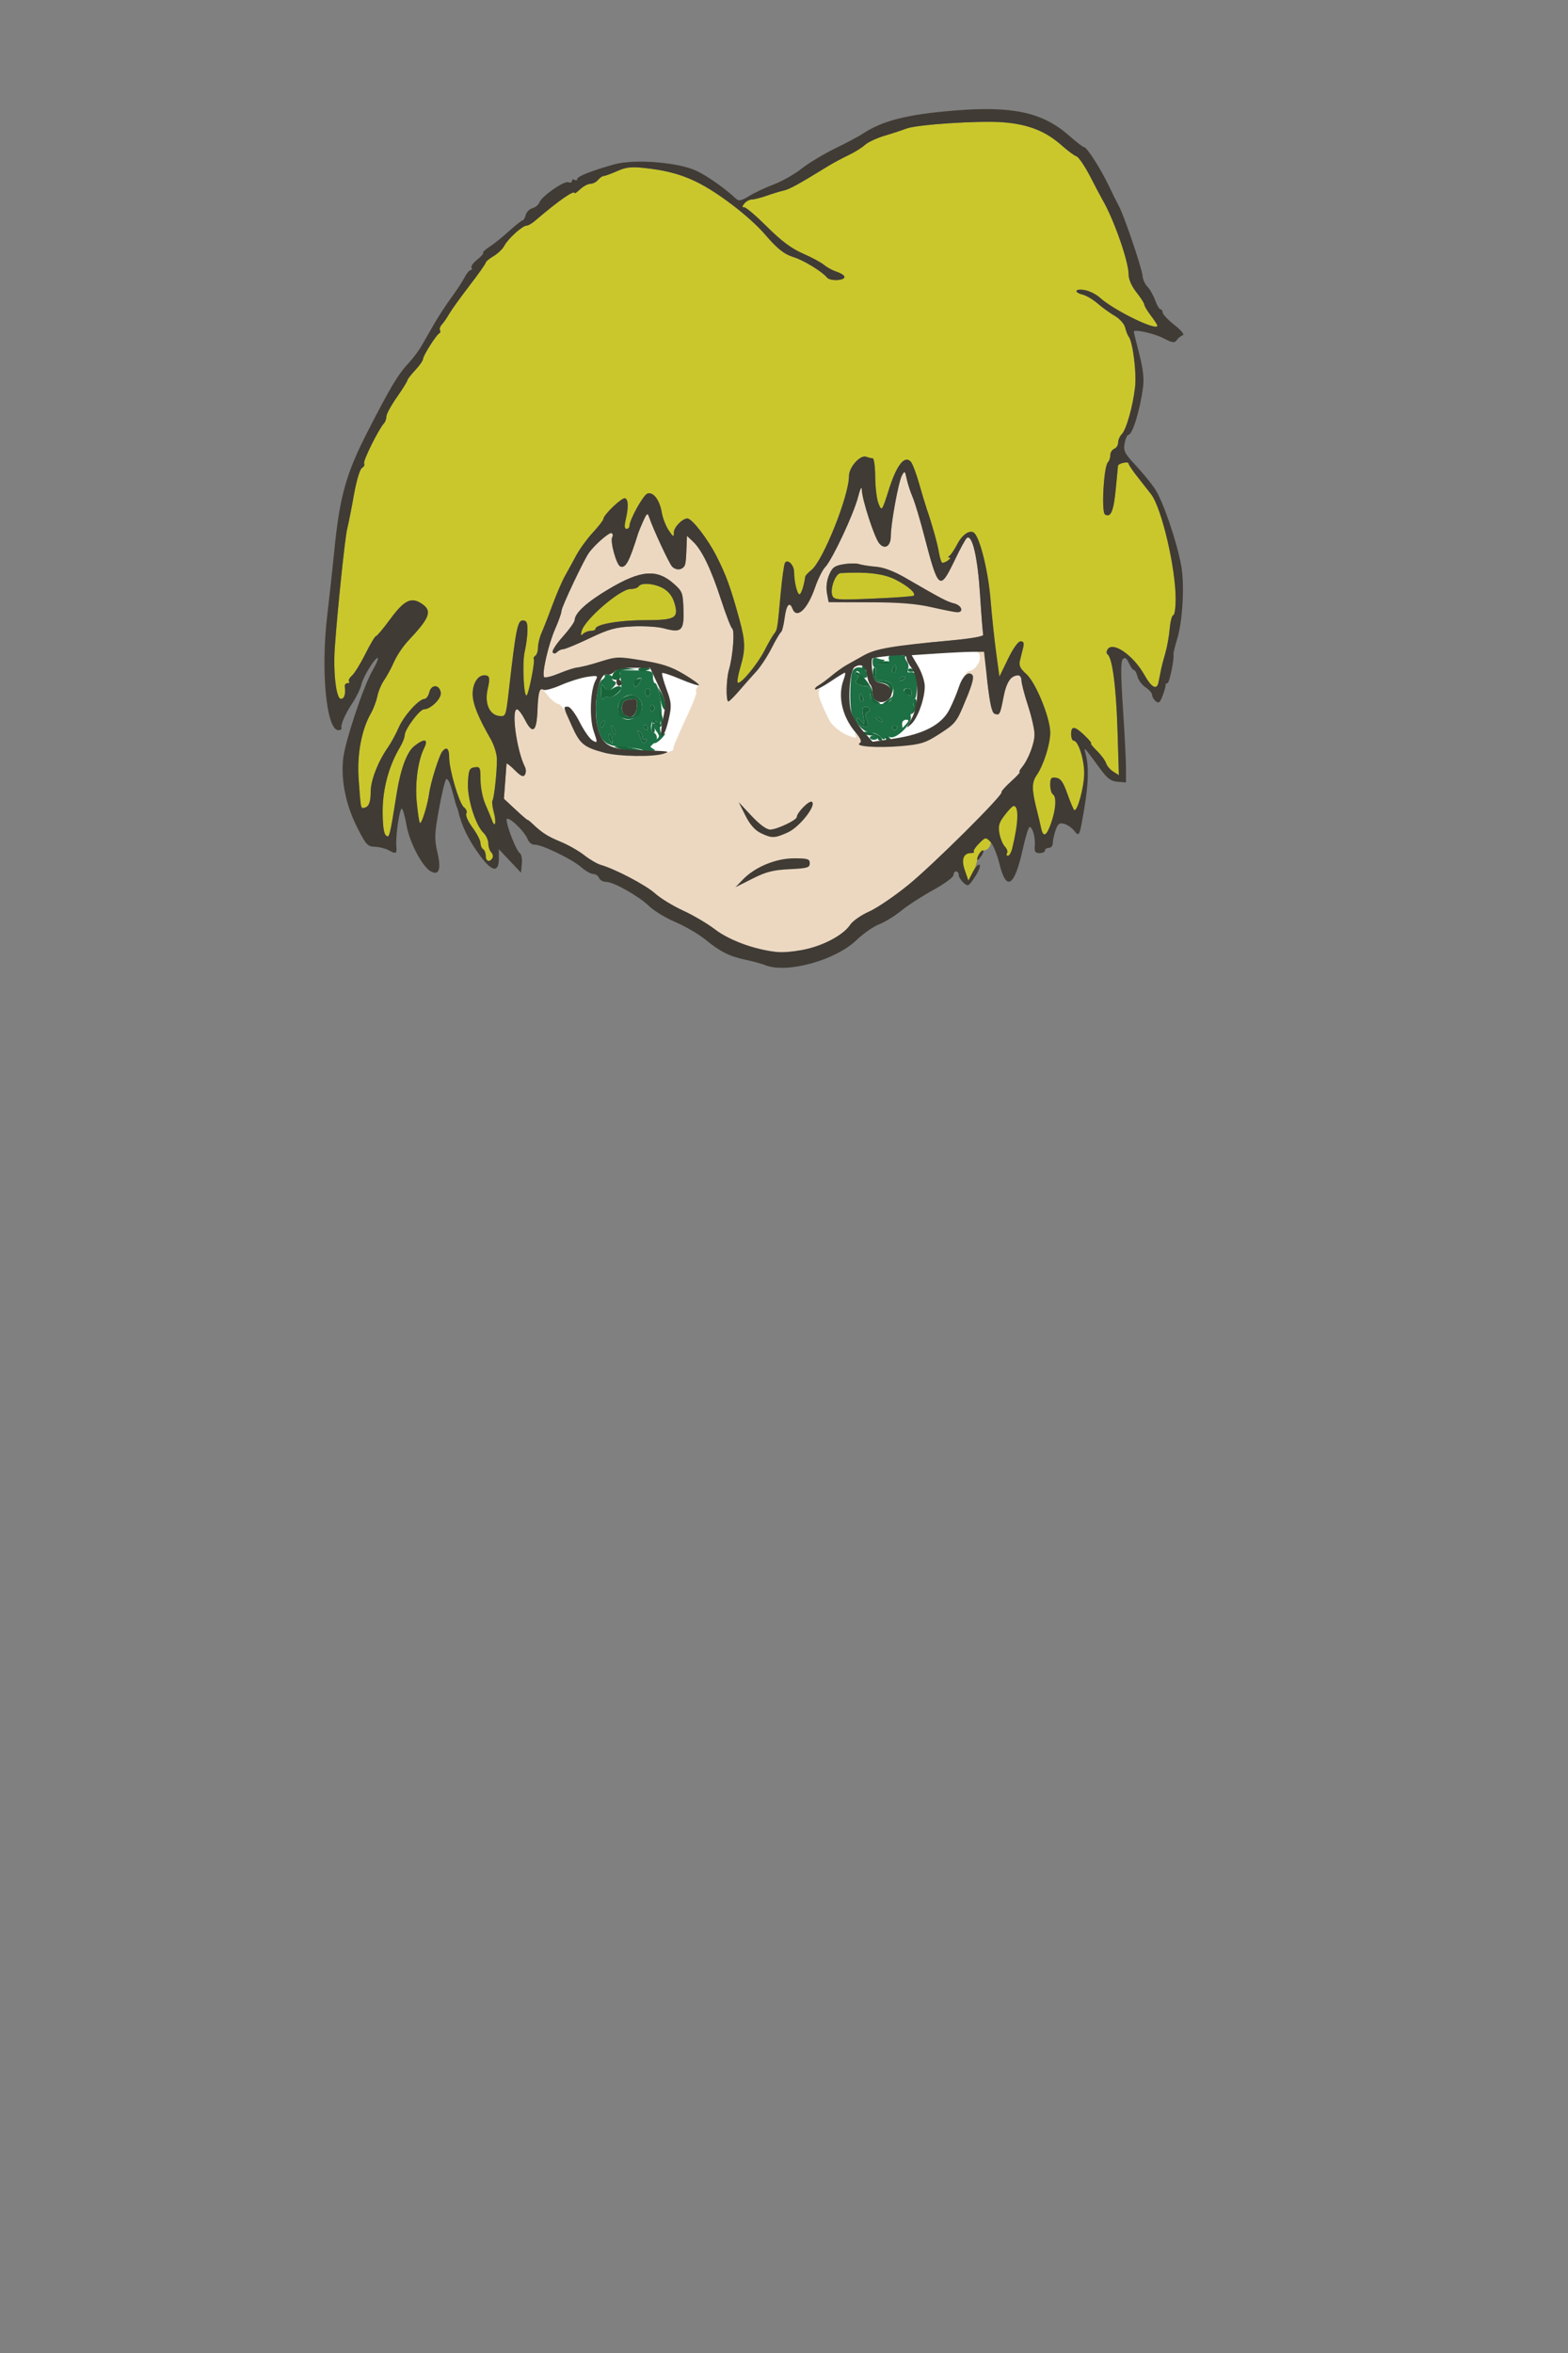 <?xml version="1.0" encoding="UTF-8" standalone="no"?>
<!-- Created with Inkscape (http://www.inkscape.org/) -->

<svg
   version="1.1"
   id="svg9"
   width="192"
   height="288"
   viewBox="0 0 192 288"
   xmlns="http://www.w3.org/2000/svg"
   xmlns:svg="http://www.w3.org/2000/svg">
  <rect x="0" y="0" width="192" height="288" fill="#808080" stroke="none"/>
  <defs
     id="defs13" />
  <g
     id="g15">
    <g
       id="g177"
       transform="translate(4.117,3.297)">
      <path
         id="whites"
         style="fill:#ffffff;stroke:#1bff54;stroke-opacity:0"
         d="m 99.322,86.312 c 1.01,1.59 1.333,2.614 3.19,3.909 2.462,1.303 4.382,1.303 6.192,1.095 2.403,-0.704 4.355,-0.198 6.27,-1.564 1.554,-1.178 3.115,-2.988 3.557,-4.761 0.654,-1.054 0.905,-1.939 1.431,-2.869 0.593,-1.076 0.528,-0.47 0.493,-1.657 -0.481,-1.248 -1.036,-0.862 -1.767,-1.11 -2.303,0.046 -4.153,-0.564 -6.919,-0.36 -5.647,0.511 -12.666,4.098 -12.447,7.318 z m -33.152,-2.336 c -0.275,0.984 0.551,1.32 1.2,1.819 0.729,0.725 1.161,0.727 2.277,2.535 0.788,0.999 1.521,2.61 2.421,3.227 1.417,0.475 3.396,0.882 4.904,0.89 1.736,0.019 3.04,0.385 4.723,-0.111 1.095,-0.248 1.121,-0.359 1.468,-1.052 0.775,-1.965 1.256,-3.375 1.95,-5.39 0.478,-0.74 0.613,-1.319 0.463,-2.043 -1.169,-1.37 -2.93,-0.944 -4.98,-2.418 -4.124,-0.649 -8.129,-0.233 -11.846,1.361 -0.893,0.581 -1.986,0.037 -2.58,1.181 z"
         transform="translate(-4.117,-3.297)" />
      <path
         style="fill:#ecd8c1;stroke-width:0.32"
         d="m 87.6,112.497 c -1.634,-0.487 -3.053,-1.179 -4.16,-2.03 -0.924,-0.71 -2.686,-1.749 -3.915,-2.31 -1.229,-0.561 -2.774,-1.506 -3.432,-2.1 -1.125,-1.016 -4.879,-2.988 -6.653,-3.494 -0.44,-0.126 -1.343,-0.655 -2.007,-1.176 -0.664,-0.521 -1.96,-1.26 -2.88,-1.642 C 62.917,99.067 62.27,98.653 61.072,97.52 60.746,97.212 60.48,97.006 60.48,97.062 c 0,0.056 -0.651,-0.504 -1.447,-1.245 l -1.447,-1.347 0.154,-2.035 c 0.085,-1.119 0.16,-2.132 0.167,-2.25 0.007,-0.118 0.457,0.229 1.001,0.773 0.754,0.754 1.051,0.888 1.251,0.564 0.144,-0.233 0.147,-0.653 0.006,-0.933 C 59.147,88.565 58.454,83.52 59.193,83.52 c 0.172,0 0.612,0.585 0.977,1.301 0.917,1.798 1.411,1.47 1.516,-1.007 0.124,-2.932 -0.155,-3.805 1.323,-1.926 0.461,0.587 1.091,0.992 1.291,0.992 0.36,0 2.761,3.505 2.789,4.282 1.847,1.137 4.291,1.868 6.423,1.889 2.411,-0.002 4.926,-0.234 4.825,-0.665 -0.054,-0.229 0.324,-1.124 2.032,-4.824 0.518,-1.121 0.863,-2.115 0.768,-2.211 -0.095,-0.095 -0.028,-0.348 0.15,-0.562 0.589,-0.709 -4.246,-2.442 -6.354,-2.947 -2.648,-0.635 -5.026,-0.072 -5.862,0.13 -0.165,0.04 -0.887,0.146 -1.634,0.263 -0.747,0.116 -2.113,0.514 -3.034,0.885 -0.922,0.371 -1.769,0.581 -1.884,0.466 -0.333,-0.333 0.503,-4.012 1.345,-5.916 C 64.292,72.708 64.64,71.714 64.64,71.462 c 0,-0.455 2.744,-6.259 3.359,-7.104 0.744,-1.022 2.522,-2.562 2.776,-2.404 0.152,0.094 0.188,0.311 0.082,0.483 -0.3,0.485 0.502,3.414 0.986,3.599 0.655,0.251 1.092,-0.566 2.202,-4.117 0.055,-0.176 0.327,-0.824 0.604,-1.44 0.442,-0.984 0.53,-1.042 0.717,-0.48 0.479,1.438 2.479,5.73 2.824,6.06 0.436,0.418 1.01,0.448 1.384,0.072 0.263,-0.263 0.306,-0.573 0.386,-2.748 L 80,62.288 l 0.734,0.689 c 1.091,1.025 2.209,3.339 3.433,7.102 0.601,1.848 1.221,3.451 1.379,3.561 0.329,0.231 0.073,3.436 -0.401,5.033 -0.345,1.16 -0.39,3.89 -0.064,3.878 0.11,-0.004 0.703,-0.603 1.319,-1.33 0.616,-0.728 1.227,-1.808 1.639,-2.176 0.411,-0.368 1.301,-1.617 1.936,-2.761 0.634,-1.144 1.105,-2.096 1.256,-2.2 0.151,-0.104 0.317,-0.758 0.396,-1.608 0.167,-1.783 1.049,-2.255 1.489,-1.47 0.73,1.305 1.266,0.179 2.223,-2.604 0.356,-1.035 1.267,-1.948 1.604,-2.308 0.868,-0.929 3.439,-6.402 3.991,-8.495 0.306,-1.162 0.471,-1.467 0.485,-0.897 0.028,1.135 1.502,5.691 2.09,6.457 0.673,0.877 1.451,0.433 1.452,-0.83 0.002,-1.53 0.942,-6.662 1.362,-7.431 0.336,-0.616 0.374,-0.588 0.585,0.414 0.124,0.59 0.451,1.598 0.728,2.24 0.276,0.642 0.929,2.823 1.451,4.847 1.178,4.571 1.562,4.878 2.106,4.878 0.237,0 0.921,-0.593 1.592,-2.005 0.67,-1.412 1.347,-2.646 1.504,-2.743 0.66,-0.408 1.308,2.396 1.596,6.899 0.163,2.558 0.341,4.794 0.394,4.97 0.058,0.189 -1.555,0.471 -3.93,0.687 -7.189,0.655 -9.1,1.229 -10.545,2.043 -3.158,1.778 -6.114,4.076 -6.111,3.929 0.003,-0.143 0.154,0.156 0.357,0.031 0.234,-0.145 0.282,-0.087 0.131,0.157 -0.215,0.347 0.11,1.303 1.19,3.5 0.414,0.843 1.617,1.773 2.75,2.125 0.592,0.184 0.702,0.14 0.499,-0.198 -0.214,-0.356 -0.163,-0.354 0.284,0.008 0.391,0.317 0.841,0.602 0.603,0.888 -0.496,0.598 1.463,0.561 4.734,0.244 2.324,-0.225 2.978,-0.2 4.494,-1.172 2.216,-1.421 2.252,-1.468 3.51,-4.507 0.743,-1.796 0.938,-2.602 0.69,-2.85 -0.248,-0.248 -0.291,-0.185 -0.702,0.138 -0.523,0.411 -0.397,0.126 0.003,-0.385 0.242,-0.308 0.417,-0.125 0.685,-0.319 0.379,-0.275 0.394,-0.227 0.601,-0.613 0.528,-0.599 0.297,-1.037 0.32,-1.307 -0.427,-0.328 -0.316,-0.574 0.126,-0.56 1.224,0.038 0.481,1.419 0.834,4.102 0.381,2.9 0.589,3.672 1.01,3.752 0.404,0.077 0.326,-0.368 0.593,-1.612 0.193,-0.898 0.637,-1.757 0.637,-2.006 0,-0.453 0.937,-1.116 1.579,-1.116 0.188,0 0.341,0.284 0.341,0.63 0,0.347 0.36,1.733 0.8,3.081 0.44,1.348 0.8,2.931 0.8,3.519 0,1.111 -0.758,3.082 -1.557,4.05 -0.254,0.308 -0.368,0.56 -0.252,0.56 0.116,0 -0.37,0.524 -1.079,1.165 -0.709,0.641 -1.226,1.228 -1.149,1.306 0.272,0.272 -8.316,8.81 -11.372,11.307 -1.698,1.388 -3.883,2.874 -4.853,3.303 -0.971,0.429 -2.014,1.16 -2.317,1.623 -1.168,1.782 -5.223,3.387 -8.461,3.35 -0.792,-0.009 -2.556,-0.349 -3.92,-0.756 z m 0.02,-8.306 c 0.62,-0.747 2.535,-1.222 5.098,-1.435 1.831,-0.152 2.027,-0.006 2.027,-0.372 0,-0.635 -2.746,-0.542 -4.131,0.012 -1.473,0.59 -3.846,1.791 -3.846,2.163 0,0.468 0.411,0.163 0.851,-0.368 z m 4.896,-6.01 c 1.187,-0.606 3.117,-2.654 2.74,-3.031 -0.358,-0.358 -0.756,0.017 -1.377,1.069 -0.368,0.624 -1.326,1.484 -2.056,1.813 -1.609,0.725 -2.81,0.205 -4.271,-1.613 -0.564,-0.702 -0.931,-1.292 -1.046,-1.272 -0.079,0.014 1.345,2.53 2.292,3.107 1.632,0.671 2.612,0.47 3.719,-0.074 z M 64.858,76.16 c 0.225,0 1.673,-0.6 3.216,-1.334 2.386,-1.134 3.178,-1.352 5.285,-1.453 1.363,-0.065 3.062,0.039 3.776,0.231 2.208,0.595 2.513,0.315 2.438,-2.244 -0.06,-2.074 -0.131,-2.27 -1.151,-3.181 -2.103,-1.878 -4.052,-1.723 -8.022,0.638 -2.666,1.585 -4.126,2.914 -4.148,3.776 -0.006,0.238 -0.659,1.153 -1.45,2.033 -0.791,0.88 -1.351,1.742 -1.244,1.915 0.125,0.202 0.32,0.19 0.543,-0.033 C 64.291,76.317 64.632,76.16 64.858,76.16 Z m 48.077,-4.9 c 0,-0.25 0.269,-0.583 -0.215,-0.698 -0.853,-0.202 -1.521,-0.552 -5.998,-3.146 -1.356,-0.786 -2.626,-1.266 -3.546,-1.341 -0.788,-0.064 -1.723,-0.209 -2.078,-0.322 -0.355,-0.113 -1.229,-0.106 -1.942,0.014 -1.088,0.184 -1.371,0.397 -1.758,1.323 -0.286,0.685 -0.383,1.522 -0.254,2.207 l 0.207,1.103 5.004,0.019 c 3.639,0.014 5.76,-0.04 7.622,0.385 1.252,0.151 2.529,0.553 2.958,0.457 z"
         id="skin" />
      <path
         style="fill:#cac72c;stroke-width:0.32"
         d="m 113.822,103.18 c -0.402,-1.308 -0.152,-2.14 0.773,-2.14 0.272,0 0.631,-4.5e-4 0.533,-0.099 -0.099,-0.099 0.179,-0.537 0.616,-0.975 0.633,-0.633 0.877,-0.993 1.239,-0.693 0.517,0.429 0.068,1.528 -0.689,1.528 -0.236,0 -0.575,0.544 -0.754,1.21 -0.179,0.665 -0.574,1.987 -0.807,2.305 -0.388,0.531 -0.57,-0.027 -0.91,-1.135 z M 55.36,101.459 c 0,-0.342 -0.144,-0.71 -0.32,-0.819 -0.176,-0.109 -0.32,-0.449 -0.32,-0.756 0,-0.307 -0.442,-1.16 -0.983,-1.895 -0.549,-0.747 -0.881,-1.502 -0.751,-1.712 0.127,-0.206 0.001,-0.543 -0.28,-0.749 C 52.118,95.098 50.88,90.922 50.88,89.366 50.88,88.281 50.541,88.029 50.012,88.72 c -0.368,0.479 -1.413,3.821 -1.565,5.001 -0.19,1.474 -0.978,3.995 -1.154,3.692 C 47.199,97.252 47.028,96.112 46.912,94.88 c -0.223,-2.371 0.15,-5.097 0.904,-6.609 0.564,-1.131 0.048,-1.24 -1.206,-0.253 -0.894,0.703 -1.671,2.785 -2.144,5.742 -0.876,5.478 -0.91,5.605 -1.364,5.15 -0.238,-0.238 -0.375,-1.38 -0.364,-3.026 0.019,-2.702 0.789,-5.506 2.122,-7.725 0.317,-0.528 0.577,-1.19 0.578,-1.472 0.002,-0.713 1.831,-3.168 2.36,-3.168 0.821,0 2.16,-1.324 2.059,-2.034 -0.146,-1.016 -1.15,-1.065 -1.401,-0.068 -0.113,0.452 -0.371,0.822 -0.571,0.823 -0.69,0.003 -2.532,2.032 -3.172,3.495 -0.352,0.805 -0.945,1.896 -1.317,2.424 -1.202,1.705 -2.116,4.03 -2.121,5.392 -0.005,1.376 -0.227,1.924 -0.822,2.03 -0.405,0.073 -0.393,0.133 -0.655,-3.525 -0.215,-3.01 0.353,-6.044 1.507,-8.055 C 41.609,83.473 41.962,82.536 42.089,81.92 c 0.127,-0.616 0.499,-1.499 0.827,-1.963 0.328,-0.464 0.874,-1.472 1.214,-2.24 0.34,-0.768 1.105,-1.913 1.699,-2.543 2.732,-2.898 3.025,-3.71 1.661,-4.604 -1.263,-0.828 -2.129,-0.396 -3.819,1.906 C 42.829,73.622 42.044,74.56 41.925,74.56 c -0.119,0 -0.7,0.972 -1.292,2.16 -0.592,1.188 -1.334,2.391 -1.649,2.672 -0.315,0.282 -0.48,0.606 -0.366,0.72 0.114,0.114 0.033,0.208 -0.18,0.208 -0.213,0 -0.364,0.18 -0.335,0.4 0.124,0.951 -0.056,1.52 -0.478,1.52 -0.578,0 -0.962,-3.264 -0.743,-6.313 0.346,-4.812 1.247,-13.436 1.513,-14.487 0.156,-0.616 0.527,-2.488 0.825,-4.16 0.314,-1.767 0.728,-3.149 0.987,-3.3 0.245,-0.143 0.363,-0.394 0.261,-0.559 C 40.299,53.147 42.261,49.198 42.916,48.496 43.072,48.329 43.2,47.957 43.2,47.669 c 0,-0.288 0.576,-1.345 1.28,-2.35 0.704,-1.005 1.281,-1.929 1.281,-2.053 9.6e-4,-0.124 0.433,-0.686 0.96,-1.248 C 47.249,41.455 47.68,40.84 47.68,40.65 c 0,-0.403 1.647,-3 2.002,-3.158 0.133,-0.059 0.168,-0.227 0.077,-0.374 -0.091,-0.147 0.016,-0.464 0.238,-0.704 0.222,-0.24 0.619,-0.818 0.883,-1.284 0.264,-0.466 1.38,-2.018 2.48,-3.448 1.1,-1.431 2,-2.705 2,-2.833 0,-0.127 0.431,-0.486 0.958,-0.797 0.527,-0.311 1.12,-0.882 1.319,-1.269 0.432,-0.84 2.219,-2.461 2.714,-2.463 C 60.544,24.32 60.996,24.068 61.356,23.76 64.242,21.286 66.24,19.892 66.24,20.351 c 0,0.084 0.315,-0.14 0.7,-0.499 C 67.326,19.494 67.884,19.2 68.181,19.2 c 0.297,0 0.72,-0.216 0.939,-0.48 0.219,-0.264 0.533,-0.48 0.697,-0.48 0.164,0 0.902,-0.269 1.641,-0.597 1.089,-0.484 1.736,-0.554 3.422,-0.369 4.24,0.466 6.721,1.517 10.72,4.541 1.466,1.109 3.038,2.522 3.84,3.452 1.645,1.907 2.422,2.531 3.631,2.912 1.244,0.393 3.507,1.778 4.065,2.488 C 97.515,31.151 99.404,31.056 99.28,30.56 99.236,30.384 98.804,30.114 98.32,29.959 97.836,29.805 97.152,29.434 96.8,29.135 96.448,28.837 95.278,28.207 94.2,27.736 92.793,27.122 91.561,26.203 89.832,24.48 88.508,23.16 87.248,22.08 87.033,22.08 c -0.306,0 -0.304,-0.105 0.007,-0.48 0.219,-0.264 0.628,-0.48 0.908,-0.48 0.281,0 1.091,-0.206 1.801,-0.458 0.71,-0.252 1.651,-0.538 2.091,-0.635 0.721,-0.16 1.804,-0.755 5.411,-2.973 0.632,-0.388 1.762,-0.996 2.511,-1.35 0.749,-0.354 1.658,-0.919 2.02,-1.256 0.362,-0.337 1.477,-0.856 2.478,-1.152 1.001,-0.297 2.158,-0.677 2.572,-0.845 1.233,-0.502 8.964,-1.009 11.877,-0.78 3.099,0.244 5.222,1.086 7.211,2.859 0.704,0.628 1.502,1.215 1.773,1.306 0.271,0.09 1.031,1.208 1.688,2.484 0.658,1.276 1.323,2.536 1.478,2.8 1.393,2.366 3.221,7.574 3.221,9.179 0,0.6 0.368,1.437 0.96,2.181 0.528,0.664 0.96,1.342 0.96,1.505 0,0.164 0.36,0.769 0.8,1.346 0.44,0.577 0.8,1.132 0.8,1.233 0,0.723 -5.335,-1.877 -7.04,-3.431 -0.44,-0.401 -1.268,-0.817 -1.84,-0.923 -1.209,-0.226 -1.424,0.264 -0.246,0.56 0.437,0.11 1.265,0.605 1.84,1.102 0.575,0.496 1.52,1.177 2.099,1.512 0.586,0.339 1.138,0.966 1.244,1.413 0.105,0.442 0.302,0.947 0.439,1.123 0.505,0.652 0.976,4.433 0.772,6.189 -0.275,2.362 -1.076,5.184 -1.63,5.738 -0.241,0.241 -0.439,0.701 -0.439,1.022 0,0.321 -0.216,0.666 -0.48,0.767 -0.264,0.101 -0.48,0.448 -0.48,0.77 0,0.322 -0.136,0.723 -0.303,0.89 -0.503,0.505 -0.811,6.091 -0.352,6.375 0.707,0.437 1.063,-0.398 1.32,-3.093 0.14,-1.462 0.263,-2.749 0.274,-2.861 0.03,-0.306 1.3,-0.577 1.3,-0.278 0,0.143 0.468,0.848 1.04,1.568 0.572,0.719 1.344,1.705 1.715,2.19 1.29,1.687 3.006,8.998 3.006,12.802 -1.4e-4,1.1 -0.131,2 -0.291,2 -0.16,0 -0.358,0.756 -0.44,1.68 -0.083,0.924 -0.322,2.256 -0.532,2.96 -0.21,0.704 -0.453,1.64 -0.539,2.08 -0.086,0.44 -0.222,1.119 -0.301,1.509 -0.201,0.989 -0.851,0.64 -1.733,-0.929 -1.349,-2.4 -3.866,-4.14 -4.502,-3.111 -0.148,0.239 -0.151,0.511 -0.006,0.603 0.582,0.374 1.059,3.983 1.222,9.239 l 0.171,5.551 -0.688,-0.43 c -0.378,-0.236 -0.775,-0.703 -0.881,-1.037 -0.106,-0.334 -0.613,-1.018 -1.127,-1.521 C 129.679,88.091 129.356,87.68 129.476,87.68 c 0.12,0 -0.234,-0.432 -0.786,-0.96 -1.224,-1.17 -1.65,-1.211 -1.65,-0.16 0,0.44 0.142,0.8 0.316,0.8 0.555,0 1.284,2.262 1.284,3.982 0,1.696 -0.868,4.857 -1.233,4.491 -0.111,-0.111 -0.491,-1.019 -0.844,-2.017 -0.495,-1.398 -0.809,-1.84 -1.363,-1.918 -0.61,-0.087 -0.72,0.045 -0.72,0.861 0,0.53 0.144,1.052 0.32,1.161 0.471,0.291 0.39,1.76 -0.19,3.463 -0.579,1.698 -0.994,1.901 -1.26,0.617 -0.1,-0.484 -0.312,-1.384 -0.472,-2 -0.674,-2.604 -0.687,-3.512 -0.062,-4.408 0.841,-1.206 1.664,-3.788 1.664,-5.222 0,-1.802 -1.766,-6.128 -2.923,-7.159 -0.755,-0.672 -0.936,-1.05 -0.788,-1.642 0.105,-0.423 0.28,-1.129 0.389,-1.569 0.147,-0.597 0.07,-0.8 -0.304,-0.8 -0.302,0 -0.917,0.858 -1.547,2.16 l -1.046,2.16 -0.395,-2.88 c -0.217,-1.584 -0.53,-4.536 -0.695,-6.56 -0.274,-3.358 -1.245,-7.367 -1.965,-8.112 -0.488,-0.505 -1.456,0.101 -2.09,1.31 -0.347,0.661 -0.776,1.308 -0.954,1.437 -0.213,0.155 -0.214,0.238 -0.003,0.245 0.346,0.011 -0.494,0.627 -0.866,0.635 -0.124,0.003 -0.315,-0.535 -0.425,-1.195 -0.192,-1.156 -0.804,-3.354 -1.492,-5.36 -0.181,-0.528 -0.615,-1.968 -0.964,-3.2 -0.349,-1.232 -0.806,-2.42 -1.015,-2.639 -0.756,-0.795 -1.714,0.415 -2.647,3.343 -0.874,2.744 -0.887,2.763 -1.283,1.834 -0.22,-0.516 -0.407,-1.982 -0.415,-3.258 -0.008,-1.276 -0.147,-2.32 -0.308,-2.32 -0.162,0 -0.515,-0.085 -0.786,-0.189 -0.733,-0.281 -2.12,1.261 -2.12,2.358 0,2.43 -3.185,10.389 -4.604,11.505 -0.396,0.311 -0.735,0.676 -0.753,0.811 C 94.327,68.398 93.985,69.44 93.775,69.44 93.497,69.44 93.12,67.871 93.12,66.719 c 0,-0.863 -0.79,-1.654 -1.119,-1.121 -0.119,0.192 -0.356,1.891 -0.528,3.776 -0.402,4.413 -0.401,4.407 -0.81,4.915 -0.191,0.237 -0.715,1.151 -1.165,2.031 -0.877,1.717 -2.975,4.23 -3.278,3.927 -0.101,-0.101 0.042,-0.944 0.318,-1.874 C 87.185,76.194 87.165,75.213 86.413,72.48 85.335,68.564 84.802,67.097 83.597,64.735 82.522,62.628 80.61,60.16 80.051,60.16 c -0.606,0 -1.651,1.074 -1.653,1.698 -0.002,0.637 -0.061,0.613 -0.643,-0.258 -0.353,-0.528 -0.731,-1.508 -0.842,-2.179 C 76.661,57.89 75.859,56.85 75.143,57.125 74.625,57.323 72.96,60.335 72.96,61.072 72.96,61.274 72.798,61.44 72.6,61.44 c -0.242,0 -0.281,-0.34 -0.119,-1.04 0.376,-1.619 0.354,-2.565 -0.063,-2.709 C 72.038,57.559 69.76,59.739 69.76,60.234 c 0,0.143 -0.578,0.887 -1.284,1.654 -0.706,0.766 -1.622,2.023 -2.034,2.793 -0.413,0.77 -1.034,1.904 -1.381,2.52 -0.347,0.616 -1.029,2.2 -1.517,3.52 -0.487,1.32 -1.088,2.854 -1.335,3.408 C 61.962,74.683 61.76,75.502 61.76,75.949 c 0,0.447 -0.146,0.903 -0.325,1.014 -0.179,0.111 -0.262,0.303 -0.185,0.428 0.158,0.256 -0.606,4.152 -0.866,4.411 -0.365,0.365 -0.574,-3.964 -0.256,-5.322 0.185,-0.792 0.34,-1.98 0.344,-2.64 0.006,-0.954 -0.113,-1.2 -0.581,-1.2 -0.631,0 -0.85,1.106 -1.694,8.533 -0.363,3.194 -0.384,3.252 -1.169,3.168 C 55.818,84.212 55.198,82.798 55.593,81.069 55.92,79.642 55.85,79.36 55.17,79.36 54.387,79.36 53.76,80.367 53.76,81.624 c 0,1.205 0.64,2.808 2.223,5.57 0.402,0.701 0.737,1.781 0.746,2.4 0.02,1.464 -0.327,4.735 -0.539,5.078 -0.091,0.147 -0.016,0.807 0.166,1.467 0.342,1.238 0.147,2.023 -0.235,0.946 -0.118,-0.333 -0.481,-1.21 -0.808,-1.948 C 54.987,94.399 54.72,93.057 54.72,92.155 c 0,-1.518 -0.054,-1.632 -0.72,-1.538 -0.631,0.09 -0.732,0.317 -0.819,1.837 -0.11,1.931 0.903,5.211 1.913,6.198 0.322,0.315 0.586,0.898 0.586,1.296 0,0.398 0.16,0.884 0.356,1.08 0.196,0.196 0.259,0.513 0.141,0.704 C 55.832,102.291 55.36,102.133 55.36,101.459 Z m 63.532,-0.25 c 0.11,-0.177 0.301,-0.622 0.047,-0.876 -0.254,-0.254 -0.558,-0.974 -0.675,-1.599 -0.176,-0.936 -0.062,-1.336 0.639,-2.256 0.996,-1.306 1.435,-1.669 1.665,-0.685 0.263,1.127 -0.663,5.796 -1.161,5.796 -0.166,0 -0.625,-0.202 -0.515,-0.38 z M 67.1,73.949 C 67.468,72.54 71.812,68.8 73.08,68.8 c 0.441,0 0.892,-0.144 1,-0.32 0.311,-0.503 1.931,-0.375 3.021,0.24 0.652,0.368 1.116,0.968 1.354,1.75 0.576,1.898 0.164,2.138 -3.68,2.142 C 71.685,72.616 68.8,73.127 68.8,73.67 68.8,73.807 68.541,73.92 68.224,73.92 c -0.317,0 -0.741,0.165 -0.942,0.366 -0.275,0.275 -0.32,0.191 -0.182,-0.337 z m 30.703,-4.352 c -0.318,-0.827 0.383,-2.711 1.022,-2.748 3.174,-0.184 5.261,0.064 6.702,0.794 1.537,0.779 2.551,1.666 2.248,1.969 -0.086,0.086 -2.315,0.247 -4.954,0.358 -4.427,0.186 -4.815,0.157 -5.018,-0.373 z"
         id="hair1" />
      <path
         style="fill:#1d6f44;stroke-width:0.32"
         d="m 74.505,88.478 c -0.089,-0.089 -0.958,-0.218 -1.932,-0.287 -2.399,-0.17 -2.969,-0.545 -3.453,-2.271 -0.526,-1.879 -0.228,-5.608 0.481,-6.004 0.271,-0.152 0.418,-0.398 0.326,-0.546 -0.092,-0.149 0.119,-0.196 0.47,-0.104 0.35,0.092 0.566,0.282 0.478,0.423 -0.087,0.141 0.022,0.323 0.244,0.405 0.293,0.109 0.245,0.311 -0.178,0.747 -0.557,0.576 -0.596,0.576 -1.008,0.021 C 69.548,80.344 69.504,80.406 69.504,81.47 c 0,0.709 0.101,1.021 0.252,0.776 0.139,-0.224 0.389,-0.324 0.556,-0.22 0.167,0.103 0.631,-0.042 1.032,-0.323 0.606,-0.425 0.701,-0.717 0.563,-1.742 l -0.165,-1.232 2.049,0.031 c 1.939,0.029 2.049,0.072 2.049,0.796 0,0.421 0.114,0.765 0.254,0.765 0.421,0 1.005,3.432 0.748,4.389 -0.308,1.143 -0.108,2.085 0.383,1.8 0.207,-0.12 0.101,0.094 -0.234,0.476 -0.335,0.382 -0.767,0.69 -0.96,0.685 -0.193,-0.006 -0.114,-0.19 0.176,-0.411 0.457,-0.348 0.467,-0.481 0.08,-1.011 -0.541,-0.74 -0.583,-1.251 -0.077,-0.938 0.231,0.143 0.283,0.088 0.138,-0.146 -0.127,-0.206 -0.356,-0.297 -0.509,-0.203 -0.36,0.223 -0.27,1.439 0.107,1.439 0.159,0 0.562,0.491 0.279,0.923 -0.477,0.728 -0.978,0.672 -0.461,0.973 0.482,0.281 0.445,0.326 -0.269,0.335 -0.455,0.005 -0.899,-0.063 -0.988,-0.152 z m -3.696,-1.451 C 70.716,86.668 70.567,86.446 70.48,86.534 70.307,86.707 70.612,87.68 70.84,87.68 c 0.077,0 0.063,-0.294 -0.031,-0.653 z m 4.261,0.283 c 0.141,-0.229 0.088,-0.283 -0.141,-0.141 C 74.713,87.303 74.56,87.199 74.56,86.918 c 0,-0.264 -0.166,-0.583 -0.369,-0.708 -0.203,-0.126 -0.297,-0.098 -0.209,0.061 0.088,0.159 0.25,0.541 0.359,0.849 0.233,0.654 0.414,0.701 0.73,0.191 z M 71.079,85.864 c -0.377,-0.649 -0.468,-0.441 -0.16,0.364 0.11,0.286 0.267,0.453 0.349,0.37 0.082,-0.082 -0.003,-0.413 -0.19,-0.734 z M 75.2,85.76 c 0,-0.176 -0.152,-0.32 -0.339,-0.32 -0.186,0 -0.25,0.144 -0.141,0.32 0.109,0.176 0.261,0.32 0.339,0.32 0.078,0 0.141,-0.144 0.141,-0.32 z m -5.318,-0.497 c 0.109,-0.285 0.056,-0.413 -0.126,-0.301 -0.174,0.108 -0.316,0.331 -0.316,0.497 0,0.46 0.229,0.359 0.442,-0.196 z m 4.093,-0.993 c 0.673,-0.609 0.735,-1.337 0.175,-2.039 -0.82,-1.027 -2.588,-0.232 -2.619,1.177 -0.029,1.341 1.369,1.834 2.444,0.861 z m 2.012,-0.728 c 0.101,-0.164 0.038,-0.388 -0.141,-0.499 -0.179,-0.111 -0.325,0.023 -0.325,0.298 0,0.562 0.192,0.645 0.466,0.201 z M 75.52,81.44 c 0,-0.264 -0.144,-0.48 -0.32,-0.48 -0.176,0 -0.32,0.216 -0.32,0.48 0,0.264 0.144,0.48 0.32,0.48 0.176,0 0.32,-0.216 0.32,-0.48 z m -1.1,-1.687 c -0.279,-0.279 -1.07,0.376 -0.922,0.763 0.147,0.382 0.25,0.363 0.594,-0.106 0.229,-0.313 0.376,-0.609 0.328,-0.657 z M 102.4,86.987 C 102.4,86.84 102.616,86.72 102.88,86.72 c 0.264,0 0.48,0.12 0.48,0.267 0,0.147 -0.216,0.267 -0.48,0.267 -0.264,0 -0.48,-0.12 -0.48,-0.267 z m 1.309,-0.072 C 103.474,86.632 102.964,86.4 102.577,86.4 c -0.808,0 -1.908,-1.055 -2.37,-2.274 -0.285,-0.752 -0.284,-3.87 9.6e-4,-5.086 0.244,-1.042 1.873,-0.784 1.873,0.297 0,0.522 -0.571,0.409 -0.9,-0.178 -0.199,-0.356 -0.362,-0.407 -0.515,-0.16 -0.123,0.199 -0.053,0.361 0.155,0.361 0.286,0 0.288,0.108 0.011,0.443 -0.286,0.344 -0.241,0.498 0.201,0.69 0.312,0.136 0.748,0.219 0.968,0.183 0.22,-0.035 0.4,0.218 0.4,0.563 0,1.151 0.373,1.64 1.25,1.64 0.474,0 1.035,-0.173 1.246,-0.384 0.211,-0.211 0.384,-0.772 0.384,-1.246 C 105.28,80.367 104.791,80 103.617,80 c -0.522,0 -0.621,-0.159 -0.498,-0.8 0.084,-0.44 0.029,-0.8 -0.123,-0.8 -0.152,0 -0.276,-0.303 -0.276,-0.674 0,-0.483 0.143,-0.619 0.506,-0.48 0.278,0.107 0.674,0.204 0.88,0.217 0.206,0.012 0.086,0.147 -0.266,0.299 -0.566,0.244 -0.543,0.271 0.193,0.232 0.614,-0.033 0.796,-0.187 0.691,-0.587 -0.114,-0.437 0.086,-0.542 1.029,-0.542 0.644,0 1.09,0.08 0.992,0.179 -0.098,0.098 -0.02,0.37 0.174,0.604 0.194,0.234 0.27,0.641 0.169,0.906 -0.101,0.264 -0.082,0.465 0.044,0.446 0.856,-0.128 1.028,0.147 1.028,1.642 0,0.88 -0.124,1.6 -0.276,1.6 -0.152,0 -0.207,0.36 -0.123,0.8 0.084,0.44 0.006,0.8 -0.174,0.8 -0.18,0 -0.258,0.266 -0.173,0.591 0.207,0.791 -1.701,2.713 -2.488,2.508 -0.317,-0.083 -0.624,-0.006 -0.683,0.171 -0.059,0.177 -0.299,0.089 -0.535,-0.194 z m 2.018,-1.102 c 0.091,-0.147 -0.038,-0.267 -0.287,-0.267 -0.249,0 -0.378,0.12 -0.287,0.267 C 105.244,85.96 105.373,86.08 105.44,86.08 c 0.067,0 0.196,-0.12 0.287,-0.267 z m -3.695,-0.98 c -0.212,-0.558 -0.203,-0.856 0.028,-0.933 C 102.59,83.723 102.459,83.2 101.884,83.2 c -0.421,0 -0.476,0.219 -0.297,1.2 0.205,1.127 0.189,1.161 -0.274,0.56 -0.271,-0.352 -0.498,-0.489 -0.503,-0.304 -0.014,0.468 0.565,0.997 1.092,0.997 0.341,0 0.37,-0.186 0.129,-0.82 z M 106.88,85.28 c 0.323,-0.389 0.31,-0.48 -0.068,-0.48 -0.256,0 -0.466,0.216 -0.466,0.48 0,0.264 0.03,0.48 0.068,0.48 0.037,0 0.247,-0.216 0.466,-0.48 z m -3.04,-0.48 c -0.109,-0.176 -0.369,-0.318 -0.579,-0.315 -0.229,0.003 -0.19,0.129 0.099,0.315 0.615,0.397 0.726,0.397 0.48,0 z m -2.284,-2.72 c -0.101,-0.264 -0.241,-0.48 -0.31,-0.48 -0.069,0 -0.126,0.216 -0.126,0.48 0,0.264 0.139,0.48 0.31,0.48 0.17,0 0.227,-0.216 0.126,-0.48 z M 107.52,81.44 c 0,-0.264 -0.216,-0.48 -0.48,-0.48 -0.833,0 -0.563,0.631 0.4,0.935 0.044,0.014 0.08,-0.191 0.08,-0.455 z m -0.802,-1.756 c 0.112,-0.181 -0.016,-0.235 -0.301,-0.126 C 105.862,79.771 105.761,80 106.221,80 c 0.166,0 0.389,-0.142 0.497,-0.316 z M 105.6,78.56 c 0,-0.264 -0.057,-0.48 -0.126,-0.48 -0.069,0 -0.209,0.216 -0.31,0.48 -0.101,0.264 -0.045,0.48 0.126,0.48 0.17,0 0.31,-0.216 0.31,-0.48 z"
         id="eye1" />
      <path
         style="fill:#18653a;stroke-width:0.32"
         d="m 71.68,88.32 c -0.647,-0.207 -0.678,-0.259 -0.16,-0.27 0.352,-0.007 1.216,0.106 1.92,0.251 l 1.28,0.265 -1.12,0.005 c -0.616,0.003 -1.48,-0.11 -1.92,-0.251 z m -1.17,-1.134 c -0.104,-0.272 -0.118,-0.565 -0.031,-0.653 0.087,-0.087 0.236,0.135 0.33,0.494 0.199,0.763 -0.022,0.88 -0.299,0.159 z M 74.341,87.12 c -0.11,-0.308 -0.271,-0.69 -0.359,-0.849 -0.088,-0.159 0.006,-0.187 0.209,-0.061 C 74.394,86.335 74.56,86.654 74.56,86.918 c 0,0.281 0.153,0.386 0.369,0.252 0.229,-0.141 0.283,-0.088 0.141,0.141 -0.316,0.511 -0.497,0.463 -0.73,-0.191 z M 103.36,87.04 c 0,-0.176 -0.351,-0.32 -0.781,-0.32 -0.43,0 -0.854,-0.118 -0.943,-0.262 -0.276,-0.446 1.681,-0.015 2.073,0.457 0.268,0.323 0.271,0.445 0.01,0.445 -0.198,0 -0.359,-0.144 -0.359,-0.32 z m 0.96,-0.019 c 0,-0.186 0.144,-0.25 0.32,-0.141 0.176,0.109 0.32,0.261 0.32,0.339 0,0.078 -0.144,0.141 -0.32,0.141 -0.176,0 -0.32,-0.152 -0.32,-0.339 z M 70.92,86.228 c -0.309,-0.805 -0.218,-1.012 0.16,-0.364 0.187,0.321 0.272,0.651 0.19,0.734 -0.082,0.082 -0.24,-0.084 -0.349,-0.37 z M 75.683,85.68 c 0.106,-1.011 0.099,-1.006 0.691,-0.519 0.485,0.399 0.516,0.337 0.338,-0.681 -0.166,-0.946 -0.143,-1.011 0.147,-0.418 0.189,0.386 0.251,0.942 0.138,1.236 -0.175,0.455 -0.282,0.47 -0.727,0.1 -0.463,-0.384 -0.496,-0.352 -0.295,0.284 0.125,0.395 0.094,0.717 -0.07,0.717 -0.164,0 -0.264,-0.324 -0.222,-0.72 z M 74.72,85.76 c -0.109,-0.176 -0.045,-0.32 0.141,-0.32 0.186,0 0.339,0.144 0.339,0.32 0,0.176 -0.064,0.32 -0.141,0.32 -0.078,0 -0.23,-0.144 -0.339,-0.32 z m 30.433,0.053 c -0.091,-0.147 0.038,-0.267 0.287,-0.267 0.249,0 0.378,0.12 0.287,0.267 C 105.636,85.96 105.507,86.08 105.44,86.08 c -0.067,0 -0.196,-0.12 -0.287,-0.267 z M 69.44,85.459 c 0,-0.166 0.142,-0.389 0.316,-0.497 0.181,-0.112 0.235,0.016 0.126,0.301 C 69.669,85.818 69.44,85.919 69.44,85.459 Z m 31.691,-0.136 C 100.949,85.141 100.805,84.841 100.81,84.656 c 0.006,-0.185 0.232,-0.048 0.503,0.304 0.463,0.601 0.48,0.567 0.274,-0.56 -0.179,-0.981 -0.125,-1.2 0.297,-1.2 0.575,0 0.706,0.523 0.176,0.7 -0.231,0.077 -0.24,0.375 -0.028,0.933 0.241,0.634 0.212,0.82 -0.129,0.82 -0.243,0 -0.59,-0.149 -0.772,-0.331 z M 103.36,84.8 c -0.288,-0.186 -0.328,-0.312 -0.099,-0.315 0.21,-0.003 0.47,0.139 0.579,0.315 0.246,0.397 0.135,0.397 -0.48,0 z M 71.996,84.538 c -0.701,-0.315 -0.578,-1.961 0.18,-2.409 0.861,-0.509 1.514,-0.475 1.975,0.103 1.104,1.384 -0.466,3.064 -2.154,2.306 z M 73.862,83.254 c 0.096,-0.994 0.045,-1.054 -0.8,-0.957 -0.67,0.077 -0.93,0.3 -1.01,0.867 -0.115,0.813 0.438,1.368 1.228,1.233 0.287,-0.049 0.521,-0.508 0.582,-1.143 z m 33.624,0.643 c 0.258,-0.18 0.372,-0.595 0.27,-0.984 C 107.659,82.543 107.72,82.24 107.891,82.24 c 0.5,0 0.157,1.698 -0.371,1.84 -0.399,0.107 -0.405,0.076 -0.034,-0.183 z M 75.52,83.341 c 0,-0.274 0.146,-0.408 0.325,-0.298 0.179,0.111 0.242,0.335 0.141,0.499 C 75.712,83.986 75.52,83.903 75.52,83.341 Z m 1.55,0.019 c -0.107,-0.176 -0.288,-0.824 -0.403,-1.44 l -0.208,-1.12 0.51,0.898 c 0.463,0.814 0.56,2.415 0.101,1.662 z M 102.594,82.374 C 102.487,82.095 102.4,81.585 102.4,81.24 c 0,-0.345 -0.18,-0.599 -0.4,-0.563 -0.22,0.035 -0.656,-0.047 -0.968,-0.183 -0.442,-0.193 -0.487,-0.346 -0.201,-0.69 0.278,-0.334 0.275,-0.443 -0.011,-0.443 -0.208,0 -0.289,-0.144 -0.181,-0.319 0.295,-0.477 2.08,1.63 2.08,2.455 0,0.392 0.252,0.86 0.56,1.039 0.497,0.289 0.501,0.327 0.034,0.336 -0.289,0.005 -0.613,-0.218 -0.72,-0.496 z m 1.432,0.416 c 0.073,-0.05 0.421,-0.302 0.773,-0.56 0.592,-0.434 0.607,-0.427 0.201,0.091 -0.242,0.308 -0.59,0.56 -0.773,0.56 -0.184,0 -0.274,-0.041 -0.201,-0.091 z M 69.504,81.47 c 0,-1.012 0.057,-1.107 0.391,-0.649 0.336,0.46 0.488,0.475 1.073,0.11 0.375,-0.234 0.797,-0.311 0.937,-0.17 0.332,0.333 -1.153,1.538 -1.575,1.278 -0.177,-0.11 -0.436,-0.016 -0.575,0.209 C 69.605,82.49 69.504,82.179 69.504,81.47 Z M 101.12,82.08 c 0,-0.264 0.057,-0.48 0.126,-0.48 0.069,0 0.209,0.216 0.31,0.48 0.101,0.264 0.045,0.48 -0.126,0.48 -0.17,0 -0.31,-0.216 -0.31,-0.48 z M 74.88,81.44 c 0,-0.264 0.144,-0.48 0.32,-0.48 0.176,0 0.32,0.216 0.32,0.48 0,0.264 -0.144,0.48 -0.32,0.48 -0.176,0 -0.32,-0.216 -0.32,-0.48 z m 32.08,0.268 c -0.557,-0.225 -0.501,-0.748 0.08,-0.748 0.264,0 0.48,0.216 0.48,0.48 0,0.264 -0.036,0.469 -0.08,0.455 -0.044,-0.014 -0.26,-0.098 -0.48,-0.187 z m -2.057,-0.643 c -0.129,-0.469 -0.489,-0.729 -1.107,-0.8 -0.73,-0.083 -0.937,-0.284 -1.018,-0.985 -0.056,-0.484 0.032,-0.88 0.196,-0.88 0.163,0 0.228,0.36 0.144,0.8 -0.128,0.67 -0.03,0.801 0.604,0.805 1.067,0.007 1.641,0.45 1.496,1.153 -0.112,0.542 -0.143,0.532 -0.315,-0.094 z M 73.498,80.516 c -0.098,-0.255 0.049,-0.55 0.328,-0.657 0.689,-0.264 0.758,-0.122 0.266,0.551 -0.343,0.469 -0.447,0.488 -0.594,0.106 z M 70.807,79.587 c 0.157,-0.8 0.896,-1.225 1.911,-1.099 l 1.042,0.129 -1.062,0.051 c -0.863,0.042 -1.028,0.158 -0.88,0.623 0.13,0.41 0.002,0.585 -0.452,0.62 -0.348,0.026 -0.6,-0.12 -0.56,-0.324 z m 35.113,0.287 c 0,-0.069 0.223,-0.212 0.497,-0.316 0.285,-0.109 0.413,-0.056 0.301,0.126 -0.188,0.304 -0.798,0.45 -0.798,0.191 z M 74.061,78.69 C 73.963,78.53 74.251,78.4 74.701,78.4 c 0.98,0 1.06,0.182 0.179,0.413 -0.352,0.092 -0.72,0.037 -0.819,-0.123 z M 105.164,78.56 c 0.101,-0.264 0.241,-0.48 0.31,-0.48 0.069,0 0.126,0.216 0.126,0.48 0,0.264 -0.139,0.48 -0.31,0.48 -0.17,0 -0.227,-0.216 -0.126,-0.48 z m 1.912,0.101 c 0.092,-0.15 0.302,-0.189 0.466,-0.088 0.419,0.259 0.372,0.36 -0.168,0.36 -0.256,0 -0.39,-0.122 -0.298,-0.272 z M 101.44,78.381 c 0,-0.186 0.144,-0.25 0.32,-0.141 0.176,0.109 0.32,0.261 0.32,0.339 0,0.078 -0.144,0.141 -0.32,0.141 -0.176,0 -0.32,-0.152 -0.32,-0.339 z m 1.92,-0.427 c 0,-0.238 1.283,-0.448 1.417,-0.232 0.075,0.122 -0.212,0.251 -0.64,0.286 -0.427,0.035 -0.777,0.011 -0.777,-0.055 z"
         id="eye_detail" />
      <path
         style="fill:#403b34;stroke-width:0.32"
         d="m 89.6,114.84 c -0.44,-0.176 -1.52,-0.472 -2.4,-0.659 -2.001,-0.424 -3.131,-0.991 -4.96,-2.489 -0.792,-0.649 -2.423,-1.601 -3.625,-2.116 -1.202,-0.515 -2.642,-1.381 -3.2,-1.924 -1.278,-1.244 -4.392,-3.012 -5.304,-3.012 -0.38,0 -0.774,-0.216 -0.875,-0.48 -0.101,-0.264 -0.421,-0.48 -0.71,-0.48 C 68.237,103.679 67.568,103.3 67.04,102.836 c -1.128,-0.991 -4.867,-2.794 -5.695,-2.746 -0.316,0.018 -0.698,-0.283 -0.849,-0.668 C 60.083,98.363 57.92,96.376 57.92,97.054 c 0,0.788 1.201,3.819 1.614,4.075 0.194,0.12 0.307,0.707 0.25,1.305 L 59.68,103.52 l -1.356,-1.44 -1.356,-1.44 -0.004,1.2 c -0.006,1.688 -0.834,1.565 -2.244,-0.332 -1.459,-1.964 -2.335,-3.746 -2.746,-5.588 -0.029,-0.132 -0.09,-0.312 -0.134,-0.4 -0.091,-0.182 -0.072,-0.117 -0.63,-2.181 -0.232,-0.857 -0.538,-1.419 -0.691,-1.266 -0.151,0.151 -0.552,1.811 -0.89,3.69 -0.546,3.029 -0.567,3.624 -0.186,5.263 0.482,2.073 0.205,2.874 -0.805,2.333 -1.041,-0.557 -2.622,-3.562 -2.983,-5.67 C 45.465,96.584 45.206,95.68 45.078,95.68 c -0.279,0 -0.764,3.322 -0.666,4.56 0.079,0.991 -0.008,1.034 -0.993,0.503 -0.384,-0.207 -1.131,-0.387 -1.659,-0.4 -0.867,-0.021 -1.077,-0.256 -2.167,-2.423 -1.36,-2.705 -1.964,-5.664 -1.696,-8.304 0.212,-2.08 2.472,-8.887 3.6,-10.841 0.44,-0.762 0.736,-1.448 0.659,-1.526 -0.242,-0.242 -1.784,2.224 -2.02,3.231 -0.124,0.528 -0.623,1.558 -1.109,2.29 -0.89,1.339 -1.447,2.625 -1.33,3.07 0.035,0.132 -0.133,0.24 -0.373,0.24 -1.478,0 -2.182,-7.238 -1.368,-14.08 0.282,-2.376 0.661,-5.832 0.841,-7.68 0.668,-6.842 1.435,-9.596 4.146,-14.88 2.759,-5.379 3.683,-6.915 5.018,-8.346 0.506,-0.543 1.204,-1.479 1.552,-2.08 C 47.859,38.412 48.556,37.2 49.061,36.32 c 0.505,-0.88 1.446,-2.32 2.093,-3.2 0.646,-0.88 1.377,-1.996 1.625,-2.48 0.247,-0.484 0.578,-0.88 0.735,-0.88 0.157,0 0.203,-0.132 0.103,-0.294 -0.1,-0.162 0.215,-0.607 0.701,-0.989 0.486,-0.382 0.811,-0.755 0.723,-0.828 -0.088,-0.074 0.272,-0.412 0.8,-0.752 0.528,-0.34 1.603,-1.203 2.388,-1.917 C 59.014,24.265 59.753,23.68 59.871,23.68 c 0.118,0 0.292,-0.299 0.388,-0.664 0.095,-0.365 0.467,-0.741 0.827,-0.835 0.359,-0.094 0.738,-0.407 0.842,-0.696 0.274,-0.76 3.02,-2.679 3.546,-2.477 0.245,0.094 0.446,0.023 0.446,-0.158 0,-0.181 0.144,-0.24 0.32,-0.131 0.176,0.109 0.32,0.065 0.32,-0.098 0,-0.326 1.75,-1.02 4.537,-1.799 2.473,-0.691 7.87,-0.261 10.103,0.806 1.329,0.635 3.531,2.191 4.816,3.405 0.332,0.314 0.657,0.245 1.6,-0.338 0.651,-0.402 2.008,-1.041 3.015,-1.419 1.007,-0.378 2.532,-1.242 3.388,-1.918 0.856,-0.677 2.696,-1.787 4.088,-2.467 1.393,-0.68 2.892,-1.475 3.332,-1.767 2.502,-1.659 5.465,-2.413 11.368,-2.895 7.103,-0.58 10.787,0.238 14.026,3.112 0.855,0.759 1.668,1.379 1.807,1.379 0.34,0 2.101,2.776 3.086,4.866 0.44,0.932 0.962,1.982 1.16,2.334 0.595,1.056 2.827,7.617 2.892,8.502 0.033,0.452 0.303,1.066 0.601,1.363 0.297,0.298 0.722,1.043 0.944,1.658 0.222,0.614 0.519,1.117 0.659,1.117 0.141,0 0.261,0.18 0.268,0.4 0.007,0.22 0.655,0.904 1.441,1.52 0.817,0.64 1.257,1.176 1.028,1.252 -0.221,0.073 -0.553,0.338 -0.738,0.589 -0.286,0.388 -0.524,0.358 -1.603,-0.204 -1.174,-0.612 -3.661,-1.164 -3.661,-0.813 0,0.085 0.299,1.308 0.665,2.718 0.461,1.778 0.604,3.026 0.465,4.072 -0.375,2.837 -1.296,5.828 -1.794,5.828 -0.147,0 -0.354,0.468 -0.46,1.04 -0.171,0.918 -0.018,1.228 1.302,2.64 0.823,0.88 1.89,2.176 2.372,2.88 0.977,1.427 2.654,6.285 3.24,9.383 0.448,2.367 0.203,6.825 -0.5,9.121 -0.26,0.849 -0.455,1.641 -0.432,1.76 0.116,0.604 -0.498,3.576 -0.739,3.576 -0.153,0 -0.258,0.108 -0.233,0.24 0.025,0.132 -0.135,0.713 -0.355,1.29 -0.322,0.845 -0.488,0.978 -0.846,0.681 -0.245,-0.203 -0.445,-0.551 -0.445,-0.773 0,-0.222 -0.358,-0.638 -0.795,-0.925 -0.437,-0.286 -0.885,-0.879 -0.995,-1.317 C 135.061,79.078 134.865,78.72 134.737,78.72 c -0.129,0 -0.408,-0.382 -0.621,-0.849 -0.285,-0.626 -0.481,-0.755 -0.745,-0.491 -0.264,0.264 -0.26,1.851 0.017,6.049 0.206,3.13 0.375,6.445 0.373,7.367 l -0.002,1.676 -1.029,-0.083 c -0.804,-0.065 -1.258,-0.397 -2.075,-1.516 -0.575,-0.788 -1.272,-1.721 -1.549,-2.073 -0.48,-0.611 -0.492,-0.597 -0.255,0.32 0.366,1.419 0.308,3.521 -0.177,6.4 -0.613,3.638 -0.618,3.648 -1.264,2.857 -0.298,-0.365 -0.855,-0.745 -1.237,-0.845 -0.561,-0.147 -0.761,0.007 -1.035,0.791 -0.186,0.535 -0.339,1.239 -0.339,1.565 0,0.326 -0.216,0.592 -0.48,0.592 -0.264,0 -0.48,0.144 -0.48,0.32 0,0.176 -0.299,0.32 -0.664,0.32 -0.531,0 -0.648,-0.176 -0.582,-0.88 0.092,-0.988 -0.272,-2.32 -0.635,-2.32 -0.131,0 -0.499,1.188 -0.819,2.64 -1.024,4.652 -2.021,5.322 -2.86,1.922 -0.293,-1.187 -0.798,-2.423 -1.123,-2.748 -0.574,-0.574 -0.613,-0.568 -1.4,0.218 -0.445,0.445 -0.728,0.89 -0.629,0.988 0.099,0.099 -0.043,0.179 -0.315,0.179 -0.96,0 -1.245,0.77 -0.781,2.11 l 0.431,1.245 0.542,-1.048 c 0.298,-0.577 0.67,-0.969 0.826,-0.873 0.156,0.097 -0.091,0.749 -0.55,1.449 -0.787,1.202 -0.867,1.244 -1.418,0.745 -0.321,-0.291 -0.584,-0.722 -0.584,-0.959 0,-0.237 -0.144,-0.43 -0.32,-0.43 -0.176,0 -0.32,0.206 -0.32,0.458 0,0.252 -1.116,1.07 -2.48,1.819 -1.364,0.749 -3.128,1.89 -3.92,2.536 -0.792,0.646 -2.016,1.398 -2.72,1.671 -0.704,0.273 -1.95,1.143 -2.77,1.933 -2.569,2.475 -8.526,4.112 -11.15,3.064 z m 5.167,-1.995 c 2.19,-0.516 4.466,-1.799 5.214,-2.941 0.304,-0.463 1.346,-1.194 2.317,-1.623 0.971,-0.429 3.155,-1.916 4.853,-3.303 3.056,-2.496 11.644,-11.035 11.372,-11.307 -0.077,-0.077 0.439,-0.665 1.149,-1.306 0.709,-0.641 1.195,-1.165 1.079,-1.165 -0.116,0 -0.003,-0.252 0.252,-0.56 0.799,-0.968 1.557,-2.939 1.557,-4.05 0,-0.588 -0.36,-2.171 -0.8,-3.519 -0.44,-1.348 -0.8,-2.734 -0.8,-3.081 0,-0.347 -0.188,-0.63 -0.419,-0.63 -0.861,0 -1.427,0.856 -1.778,2.693 -0.409,2.134 -0.475,2.255 -1.108,2.012 -0.318,-0.122 -0.575,-1.275 -0.866,-3.88 L 116.376,76.48 l -1.308,0.002 c -0.719,9.6e-4 -2.713,0.095 -4.43,0.208 l -3.122,0.207 0.802,1.369 c 0.441,0.753 0.802,1.857 0.802,2.455 0,1.494 -0.862,3.893 -1.656,4.608 -0.651,0.586 -0.651,0.58 0.019,-0.617 0.935,-1.669 0.955,-5.056 0.037,-6.223 -0.352,-0.447 -0.64,-1.013 -0.64,-1.256 0,-0.349 -0.418,-0.404 -1.982,-0.258 -1.09,0.102 -2.072,0.241 -2.184,0.31 -0.111,0.069 -0.119,0.743 -0.018,1.498 0.161,1.206 0.296,1.393 1.108,1.536 1.263,0.223 1.707,1.405 0.773,2.059 -0.865,0.606 -1.857,0.134 -1.857,-0.883 0,-0.399 -0.133,-0.862 -0.295,-1.029 -0.162,-0.167 -0.342,-0.735 -0.4,-1.261 -0.108,-0.989 -0.729,-1.338 -1.498,-0.843 -0.587,0.378 -0.864,4.132 -0.407,5.514 0.198,0.597 0.866,1.655 1.486,2.351 l 1.126,1.264 2.589,-0.377 c 3.631,-0.529 5.888,-1.716 6.83,-3.591 0.398,-0.792 0.894,-1.968 1.103,-2.614 0.462,-1.428 1.181,-2.12 1.681,-1.62 0.248,0.248 0.053,1.054 -0.69,2.85 -1.257,3.037 -1.293,3.084 -3.51,4.51 -1.539,0.99 -2.135,1.172 -4.494,1.376 -2.912,0.251 -5.755,0.05 -5.091,-0.36 0.289,-0.179 0.153,-0.533 -0.505,-1.313 -1.657,-1.965 -2.218,-4.473 -1.452,-6.488 0.172,-0.451 0.238,-0.821 0.147,-0.821 -0.091,0 -0.907,0.5 -1.814,1.111 -0.907,0.611 -1.728,1.032 -1.825,0.936 -0.096,-0.096 0.084,-0.32 0.402,-0.498 0.317,-0.177 1.036,-0.707 1.597,-1.176 0.561,-0.469 1.369,-1.05 1.796,-1.29 0.426,-0.24 1.402,-0.787 2.168,-1.215 1.471,-0.821 3.487,-1.165 10.684,-1.821 2.375,-0.217 3.988,-0.498 3.93,-0.687 -0.054,-0.176 -0.231,-2.413 -0.394,-4.97 -0.287,-4.503 -0.936,-7.307 -1.596,-6.899 -0.157,0.097 -0.834,1.331 -1.504,2.743 -1.806,3.803 -2.02,3.636 -3.698,-2.873 -0.521,-2.024 -1.174,-4.205 -1.451,-4.847 -0.276,-0.642 -0.604,-1.65 -0.728,-2.24 -0.21,-1.003 -0.249,-1.03 -0.585,-0.414 -0.42,0.769 -1.36,5.901 -1.362,7.431 -0.001,1.263 -0.779,1.707 -1.452,0.83 -0.588,-0.766 -2.062,-5.321 -2.09,-6.457 -0.014,-0.57 -0.179,-0.265 -0.485,0.897 -0.552,2.093 -3.124,7.567 -3.991,8.495 -0.337,0.36 -0.904,1.502 -1.26,2.538 -0.918,2.667 -2.253,3.906 -2.767,2.567 -0.354,-0.922 -0.735,-0.468 -0.947,1.127 -0.117,0.884 -0.319,1.673 -0.449,1.753 -0.13,0.08 -0.647,0.958 -1.149,1.951 -0.502,0.993 -1.349,2.281 -1.882,2.864 -0.533,0.582 -1.473,1.642 -2.089,2.355 -0.616,0.713 -1.21,1.299 -1.319,1.303 -0.326,0.012 -0.281,-2.718 0.064,-3.878 0.475,-1.598 0.73,-4.803 0.401,-5.033 -0.158,-0.111 -0.779,-1.713 -1.379,-3.561 -1.223,-3.763 -2.342,-6.078 -3.433,-7.102 L 80,62.288 79.96,63.384 c -0.08,2.176 -0.124,2.485 -0.386,2.748 -0.374,0.375 -0.948,0.346 -1.384,-0.072 C 77.845,65.73 75.845,61.438 75.366,60 c -0.187,-0.562 -0.275,-0.504 -0.717,0.48 -0.277,0.616 -0.549,1.264 -0.604,1.44 -1.11,3.551 -1.547,4.368 -2.202,4.117 -0.483,-0.186 -1.286,-3.114 -0.986,-3.599 0.106,-0.172 0.069,-0.39 -0.082,-0.483 -0.255,-0.157 -2.032,1.382 -2.776,2.404 C 67.384,65.203 64.64,71.007 64.64,71.462 c 0,0.252 -0.348,1.246 -0.774,2.209 -0.842,1.904 -1.679,5.583 -1.345,5.916 0.114,0.114 0.964,-0.106 1.89,-0.49 C 65.335,78.714 66.317,78.4 66.592,78.4 c 0.275,0 1.483,-0.308 2.684,-0.685 2.126,-0.667 2.267,-0.672 5.283,-0.177 2.443,0.401 3.518,0.759 5.08,1.689 1.09,0.649 1.91,1.251 1.823,1.338 -0.087,0.087 -1.101,-0.243 -2.254,-0.733 -1.153,-0.49 -2.161,-0.826 -2.24,-0.747 -0.079,0.079 0.161,0.97 0.533,1.979 0.605,1.643 0.636,2.016 0.29,3.561 -0.608,2.717 -1.299,2.928 -0.757,0.231 0.433,-2.156 0.431,-2.17 -0.558,-4.284 l -0.992,-2.121 -1.941,-0.009 c -1.313,-0.006 -2.097,0.147 -2.423,0.473 -0.265,0.265 -0.654,0.416 -0.864,0.335 -1.078,-0.414 -1.855,4.102 -1.143,6.645 0.583,2.082 1.446,2.54 4.967,2.637 3.811,0.105 3.975,0.128 3.04,0.427 -1.296,0.415 -5.47,0.347 -7.215,-0.118 C 67.363,88.165 66.9,87.785 65.896,85.546 64.805,83.116 64.822,83.2 65.435,83.2 c 0.261,0 0.909,0.859 1.439,1.908 0.53,1.049 1.243,2.058 1.586,2.241 0.607,0.325 0.61,0.296 0.119,-1.145 -0.545,-1.599 -0.422,-5 0.224,-6.208 0.329,-0.616 0.278,-0.638 -1.028,-0.445 -0.756,0.112 -2.192,0.562 -3.191,0.999 -0.999,0.438 -1.972,0.7 -2.162,0.582 -0.475,-0.293 -0.632,0.282 -0.734,2.681 -0.105,2.477 -0.599,2.805 -1.516,1.007 C 59.806,84.105 59.366,83.52 59.193,83.52 c -0.74,0 -0.046,5.045 0.972,7.069 0.141,0.28 0.138,0.7 -0.006,0.933 -0.2,0.324 -0.497,0.19 -1.251,-0.564 -0.544,-0.544 -0.994,-0.891 -1.001,-0.773 -0.007,0.118 -0.082,1.131 -0.167,2.25 l -0.154,2.035 1.447,1.347 c 0.796,0.741 1.447,1.301 1.447,1.245 0,-0.056 0.266,0.15 0.592,0.458 1.198,1.133 1.845,1.547 3.481,2.225 0.92,0.381 2.216,1.12 2.88,1.642 0.664,0.521 1.567,1.051 2.007,1.176 1.774,0.506 5.528,2.477 6.653,3.494 0.658,0.595 2.202,1.54 3.432,2.1 1.229,0.561 2.991,1.6 3.915,2.31 1.877,1.441 5.695,2.758 8.08,2.786 0.792,0.009 2.253,-0.175 3.247,-0.409 z m -7.936,-8.474 c 1.479,-1.544 4.041,-2.611 6.269,-2.611 1.691,0 1.94,0.078 1.94,0.606 0,0.532 -0.302,0.621 -2.48,0.726 -2.014,0.097 -2.868,0.316 -4.548,1.162 l -2.068,1.042 z m 2.189,-5.708 C 88.306,98.311 87.696,97.61 87.148,96.51 L 86.335,94.88 l 1.572,1.68 c 0.986,1.054 1.838,1.68 2.285,1.68 0.786,0 3.247,-1.156 3.25,-1.527 0.004,-0.539 1.521,-2.079 1.849,-1.877 0.632,0.391 -1.482,3.092 -2.938,3.753 -1.605,0.729 -1.984,0.737 -3.332,0.073 z M 72.372,84.203 c -0.235,-0.152 -0.379,-0.62 -0.32,-1.04 0.08,-0.567 0.34,-0.79 1.01,-0.867 0.845,-0.097 0.896,-0.037 0.8,0.957 -0.105,1.09 -0.692,1.464 -1.49,0.949 z M 71.36,80.141 c 0,-0.274 0.144,-0.41 0.32,-0.301 0.176,0.109 0.32,0.333 0.32,0.499 0,0.166 -0.144,0.301 -0.32,0.301 -0.176,0 -0.32,-0.224 -0.32,-0.499 z m -7.802,-3.6 c -0.107,-0.173 0.453,-1.035 1.244,-1.915 0.791,-0.88 1.444,-1.795 1.45,-2.033 0.023,-0.862 1.483,-2.191 4.148,-3.776 3.97,-2.361 5.919,-2.515 8.022,-0.638 1.02,0.91 1.091,1.106 1.151,3.181 0.074,2.558 -0.23,2.838 -2.438,2.244 -0.713,-0.192 -2.412,-0.296 -3.776,-0.231 -2.108,0.101 -2.899,0.318 -5.285,1.453 -1.543,0.734 -2.991,1.334 -3.216,1.334 -0.225,0 -0.566,0.157 -0.758,0.348 -0.223,0.223 -0.418,0.235 -0.543,0.033 z M 68.224,73.92 c 0.317,0 0.576,-0.113 0.576,-0.25 0,-0.543 2.885,-1.054 5.975,-1.058 3.843,-0.005 4.255,-0.245 3.68,-2.142 C 78.217,69.688 77.753,69.088 77.101,68.72 76.011,68.105 74.391,67.977 74.08,68.48 c -0.109,0.176 -0.559,0.32 -1,0.32 -1.268,0 -5.611,3.74 -5.98,5.149 -0.138,0.528 -0.093,0.612 0.182,0.337 C 67.483,74.085 67.907,73.92 68.224,73.92 Z m 41.696,-2.899 c -1.862,-0.425 -3.925,-0.589 -7.564,-0.602 L 97.351,70.4 97.144,69.297 c -0.129,-0.685 -0.032,-1.521 0.254,-2.207 0.387,-0.926 0.67,-1.139 1.758,-1.323 0.713,-0.12 1.587,-0.127 1.942,-0.014 0.355,0.113 1.29,0.257 2.078,0.322 0.919,0.075 2.19,0.555 3.546,1.341 4.477,2.594 5.145,2.944 5.998,3.146 0.959,0.227 1.229,1.141 0.32,1.08 -0.308,-0.021 -1.712,-0.3 -3.12,-0.621 z m -2.145,-1.409 c 0.302,-0.302 -0.711,-1.19 -2.248,-1.969 -1.441,-0.73 -3.528,-0.977 -6.702,-0.794 -0.639,0.037 -1.339,1.92 -1.022,2.748 0.203,0.53 0.591,0.559 5.018,0.373 2.639,-0.111 4.868,-0.272 4.954,-0.358 z M 56.177,101.732 c 0.118,-0.191 0.055,-0.508 -0.141,-0.704 C 55.84,100.832 55.68,100.346 55.68,99.948 c 0,-0.398 -0.264,-0.981 -0.586,-1.296 -1.01,-0.987 -2.022,-4.267 -1.913,-6.198 0.086,-1.52 0.188,-1.747 0.819,-1.837 0.666,-0.095 0.72,0.02 0.72,1.538 0,0.902 0.267,2.244 0.593,2.982 0.326,0.738 0.689,1.615 0.808,1.948 0.382,1.077 0.577,0.292 0.235,-0.946 -0.182,-0.66 -0.257,-1.32 -0.166,-1.467 0.212,-0.343 0.559,-3.614 0.539,-5.078 -0.008,-0.619 -0.344,-1.699 -0.746,-2.4 C 54.4,84.432 53.76,82.829 53.76,81.624 53.76,80.367 54.387,79.36 55.17,79.36 c 0.681,0 0.75,0.282 0.424,1.709 -0.396,1.729 0.224,3.143 1.434,3.272 0.785,0.084 0.806,0.026 1.169,-3.168 0.844,-7.427 1.064,-8.533 1.694,-8.533 0.468,0 0.587,0.246 0.581,1.2 -0.004,0.66 -0.159,1.848 -0.344,2.64 -0.317,1.358 -0.109,5.688 0.256,5.322 0.26,-0.26 1.024,-4.155 0.866,-4.411 -0.077,-0.125 0.006,-0.318 0.185,-0.428 C 61.614,76.853 61.76,76.396 61.76,75.949 c 0,-0.447 0.202,-1.267 0.449,-1.821 C 62.456,73.574 63.057,72.04 63.544,70.72 c 0.487,-1.32 1.17,-2.904 1.517,-3.52 0.347,-0.616 0.968,-1.75 1.381,-2.52 0.413,-0.77 1.328,-2.027 2.034,-2.793 0.706,-0.766 1.284,-1.511 1.284,-1.654 0,-0.495 2.278,-2.674 2.659,-2.543 0.416,0.144 0.438,1.091 0.063,2.709 -0.162,0.7 -0.124,1.04 0.119,1.04 0.198,0 0.36,-0.166 0.36,-0.368 0,-0.737 1.665,-3.749 2.183,-3.947 0.716,-0.275 1.518,0.765 1.77,2.296 0.11,0.67 0.489,1.651 0.842,2.179 0.582,0.872 0.641,0.895 0.643,0.258 C 78.4,61.234 79.445,60.16 80.051,60.16 c 0.559,0 2.471,2.468 3.546,4.575 1.205,2.362 1.738,3.829 2.815,7.745 0.752,2.733 0.773,3.714 0.126,5.893 -0.276,0.929 -0.419,1.772 -0.318,1.874 0.303,0.303 2.401,-2.21 3.278,-3.927 0.45,-0.88 0.974,-1.794 1.165,-2.031 0.409,-0.508 0.408,-0.502 0.81,-4.915 0.172,-1.884 0.409,-3.583 0.528,-3.776 0.329,-0.533 1.119,0.258 1.119,1.121 0,1.152 0.377,2.721 0.655,2.721 0.21,0 0.553,-1.042 0.708,-2.155 0.019,-0.135 0.358,-0.5 0.753,-0.811 C 96.655,65.358 99.84,57.399 99.84,54.969 c 0,-1.097 1.387,-2.639 2.12,-2.358 0.271,0.104 0.624,0.189 0.786,0.189 0.162,0 0.3,1.044 0.308,2.32 0.008,1.276 0.195,2.742 0.415,3.258 0.396,0.928 0.409,0.91 1.283,-1.834 0.932,-2.927 1.891,-4.137 2.647,-3.343 0.209,0.219 0.665,1.407 1.015,2.639 0.349,1.232 0.783,2.672 0.964,3.2 0.688,2.006 1.3,4.204 1.492,5.36 0.11,0.66 0.301,1.198 0.425,1.195 0.372,-0.008 1.212,-0.624 0.866,-0.635 -0.211,-0.006 -0.21,-0.09 0.003,-0.245 0.178,-0.129 0.607,-0.776 0.954,-1.437 0.634,-1.208 1.602,-1.815 2.09,-1.31 0.72,0.745 1.691,4.753 1.965,8.112 0.165,2.024 0.478,4.976 0.695,6.56 l 0.395,2.88 1.046,-2.16 c 0.63,-1.302 1.245,-2.16 1.547,-2.16 0.374,0 0.451,0.203 0.304,0.8 -0.109,0.44 -0.283,1.146 -0.389,1.569 -0.147,0.593 0.034,0.97 0.788,1.642 1.157,1.031 2.923,5.356 2.923,7.159 0,1.433 -0.823,4.016 -1.664,5.222 -0.625,0.896 -0.612,1.804 0.062,4.408 0.159,0.616 0.372,1.516 0.472,2 0.266,1.284 0.681,1.081 1.26,-0.617 0.58,-1.703 0.661,-3.172 0.19,-3.463 -0.176,-0.109 -0.32,-0.631 -0.32,-1.161 0,-0.816 0.11,-0.948 0.72,-0.861 0.554,0.079 0.868,0.521 1.363,1.918 0.354,0.999 0.733,1.907 0.844,2.017 0.365,0.365 1.233,-2.796 1.233,-4.491 0,-1.72 -0.73,-3.982 -1.284,-3.982 -0.174,0 -0.316,-0.36 -0.316,-0.8 0,-1.051 0.426,-1.01 1.65,0.16 0.552,0.528 0.906,0.96 0.786,0.96 -0.12,0 0.202,0.411 0.716,0.914 0.514,0.503 1.022,1.187 1.127,1.521 0.106,0.334 0.502,0.8 0.881,1.037 l 0.688,0.43 -0.171,-5.551 c -0.162,-5.256 -0.639,-8.865 -1.222,-9.239 -0.144,-0.093 -0.141,-0.364 0.006,-0.603 0.636,-1.029 3.153,0.711 4.502,3.111 0.882,1.569 1.532,1.918 1.733,0.929 0.079,-0.39 0.215,-1.069 0.301,-1.509 0.086,-0.44 0.329,-1.376 0.539,-2.08 0.21,-0.704 0.449,-2.036 0.532,-2.96 0.083,-0.924 0.281,-1.68 0.44,-1.68 0.16,0 0.29,-0.9 0.291,-2 3.2e-4,-3.804 -1.716,-11.116 -3.006,-12.802 -0.371,-0.485 -1.143,-1.471 -1.715,-2.19 -0.572,-0.719 -1.04,-1.425 -1.04,-1.568 0,-0.299 -1.27,-0.028 -1.3,0.278 -0.011,0.111 -0.134,1.399 -0.274,2.861 -0.258,2.695 -0.614,3.529 -1.32,3.093 -0.46,-0.284 -0.151,-5.87 0.352,-6.375 0.167,-0.167 0.303,-0.568 0.303,-0.89 0,-0.322 0.216,-0.669 0.48,-0.77 0.264,-0.101 0.48,-0.447 0.48,-0.767 0,-0.321 0.197,-0.78 0.439,-1.022 0.553,-0.553 1.355,-3.376 1.63,-5.738 0.204,-1.756 -0.268,-5.538 -0.772,-6.189 -0.136,-0.176 -0.334,-0.681 -0.439,-1.123 -0.106,-0.447 -0.658,-1.074 -1.244,-1.413 -0.579,-0.335 -1.524,-1.016 -2.099,-1.512 -0.575,-0.496 -1.403,-0.992 -1.84,-1.102 -1.178,-0.296 -0.963,-0.785 0.246,-0.56 0.572,0.107 1.4,0.522 1.84,0.923 1.705,1.554 7.04,4.154 7.04,3.431 0,-0.101 -0.36,-0.656 -0.8,-1.233 -0.44,-0.577 -0.8,-1.183 -0.8,-1.346 0,-0.164 -0.432,-0.841 -0.96,-1.505 -0.592,-0.744 -0.96,-1.582 -0.96,-2.181 2e-5,-1.604 -1.827,-6.812 -3.221,-9.179 -0.155,-0.264 -0.821,-1.524 -1.478,-2.8 -0.658,-1.276 -1.417,-2.394 -1.688,-2.484 -0.271,-0.09 -1.069,-0.678 -1.773,-1.306 -1.989,-1.773 -4.111,-2.615 -7.211,-2.859 -2.914,-0.23 -10.644,0.278 -11.877,0.78 -0.414,0.168 -1.571,0.549 -2.572,0.845 -1.001,0.297 -2.116,0.815 -2.478,1.152 -0.362,0.337 -1.271,0.902 -2.02,1.256 -0.749,0.354 -1.879,0.961 -2.511,1.35 -3.607,2.218 -4.691,2.813 -5.411,2.973 -0.44,0.098 -1.381,0.384 -2.091,0.635 C 89.039,20.914 88.229,21.12 87.948,21.12 c -0.281,0 -0.689,0.216 -0.908,0.48 -0.311,0.375 -0.312,0.48 -0.007,0.48 0.215,0 1.475,1.08 2.799,2.4 1.728,1.723 2.961,2.642 4.368,3.256 1.078,0.471 2.248,1.1 2.6,1.399 0.352,0.299 1.036,0.669 1.52,0.824 0.484,0.154 0.916,0.425 0.96,0.601 0.124,0.496 -1.765,0.591 -2.144,0.107 C 96.578,29.957 94.315,28.572 93.071,28.18 91.862,27.798 91.085,27.175 89.44,25.268 88.638,24.338 87.066,22.925 85.6,21.816 81.601,18.791 79.12,17.74 74.88,17.274 73.193,17.089 72.546,17.159 71.458,17.643 70.719,17.971 69.981,18.24 69.817,18.24 c -0.164,0 -0.478,0.216 -0.697,0.48 -0.219,0.264 -0.642,0.48 -0.939,0.48 -0.297,0 -0.856,0.294 -1.241,0.652 C 66.555,20.211 66.24,20.436 66.24,20.351 c 0,-0.459 -1.998,0.935 -4.884,3.409 -0.359,0.308 -0.811,0.56 -1.004,0.561 -0.495,0.001 -2.283,1.623 -2.714,2.463 -0.199,0.387 -0.792,0.958 -1.319,1.269 C 55.791,28.363 55.36,28.722 55.36,28.849 c 0,0.127 -0.9,1.402 -2,2.833 -1.1,1.431 -2.216,2.982 -2.48,3.448 -0.264,0.466 -0.661,1.044 -0.883,1.284 -0.222,0.24 -0.329,0.557 -0.238,0.704 0.091,0.147 0.056,0.315 -0.077,0.374 C 49.327,37.65 47.68,40.248 47.68,40.65 c 0,0.189 -0.431,0.804 -0.959,1.367 -0.527,0.562 -0.959,1.124 -0.96,1.248 -9.6e-4,0.124 -0.577,1.048 -1.281,2.053 -0.704,1.005 -1.28,2.063 -1.28,2.35 0,0.288 -0.128,0.66 -0.284,0.827 -0.655,0.702 -2.617,4.651 -2.448,4.926 0.102,0.164 -0.016,0.416 -0.261,0.559 -0.259,0.151 -0.673,1.533 -0.987,3.3 -0.297,1.672 -0.669,3.544 -0.825,4.16 -0.266,1.051 -1.167,9.675 -1.513,14.487 -0.219,3.049 0.165,6.313 0.743,6.313 0.423,0 0.602,-0.569 0.478,-1.52 -0.029,-0.22 0.122,-0.4 0.335,-0.4 0.213,0 0.294,-0.093 0.18,-0.208 -0.114,-0.114 0.05,-0.438 0.366,-0.72 0.315,-0.282 1.057,-1.484 1.649,-2.672 0.592,-1.188 1.173,-2.16 1.292,-2.16 0.119,0 0.904,-0.938 1.746,-2.084 1.69,-2.302 2.556,-2.734 3.819,-1.906 1.364,0.894 1.071,1.706 -1.661,4.604 -0.594,0.631 -1.359,1.775 -1.699,2.543 -0.34,0.768 -0.886,1.776 -1.214,2.24 -0.328,0.464 -0.7,1.347 -0.827,1.963 -0.127,0.616 -0.479,1.553 -0.783,2.083 -1.154,2.011 -1.722,5.044 -1.507,8.055 0.261,3.658 0.25,3.598 0.655,3.525 0.595,-0.107 0.817,-0.655 0.822,-2.03 0.005,-1.361 0.92,-3.686 2.121,-5.392 0.372,-0.528 0.965,-1.619 1.317,-2.424 0.64,-1.463 2.482,-3.492 3.172,-3.495 0.201,-9.6e-4 0.458,-0.371 0.571,-0.823 0.25,-0.997 1.255,-0.949 1.401,0.068 0.102,0.71 -1.238,2.034 -2.059,2.034 -0.529,0 -2.358,2.455 -2.36,3.168 -6.4e-4,0.282 -0.261,0.944 -0.578,1.472 -1.333,2.219 -2.104,5.022 -2.122,7.725 -0.011,1.646 0.126,2.788 0.364,3.026 0.454,0.455 0.488,0.328 1.364,-5.15 0.473,-2.957 1.25,-5.039 2.144,-5.742 1.254,-0.986 1.77,-0.878 1.206,0.253 -0.754,1.512 -1.127,4.238 -0.904,6.609 0.116,1.232 0.287,2.372 0.381,2.533 0.176,0.303 0.964,-2.218 1.154,-3.692 0.152,-1.18 1.197,-4.521 1.565,-5.001 0.53,-0.691 0.868,-0.439 0.868,0.646 0,1.555 1.238,5.732 1.826,6.162 0.282,0.206 0.408,0.543 0.28,0.749 -0.13,0.21 0.202,0.965 0.751,1.712 0.541,0.735 0.983,1.588 0.983,1.895 0,0.307 0.144,0.647 0.32,0.756 0.176,0.109 0.32,0.477 0.32,0.819 0,0.674 0.472,0.832 0.817,0.273 z M 119.82,100.56 c 0.772,-3.166 0.843,-5.2 0.183,-5.2 -0.136,0 -0.631,0.503 -1.1,1.118 -0.701,0.92 -0.815,1.32 -0.639,2.256 0.117,0.626 0.421,1.345 0.675,1.599 0.254,0.254 0.372,0.607 0.263,0.784 -0.11,0.177 -0.064,0.322 0.102,0.322 0.166,0 0.398,-0.396 0.516,-0.88 z m -4.295,1.341 c 0.007,-0.442 0.575,-1.268 0.752,-1.091 0.083,0.083 -0.053,0.431 -0.303,0.772 -0.25,0.341 -0.452,0.485 -0.449,0.32 z"
         id="outline" />
    </g>
  </g>
</svg>
